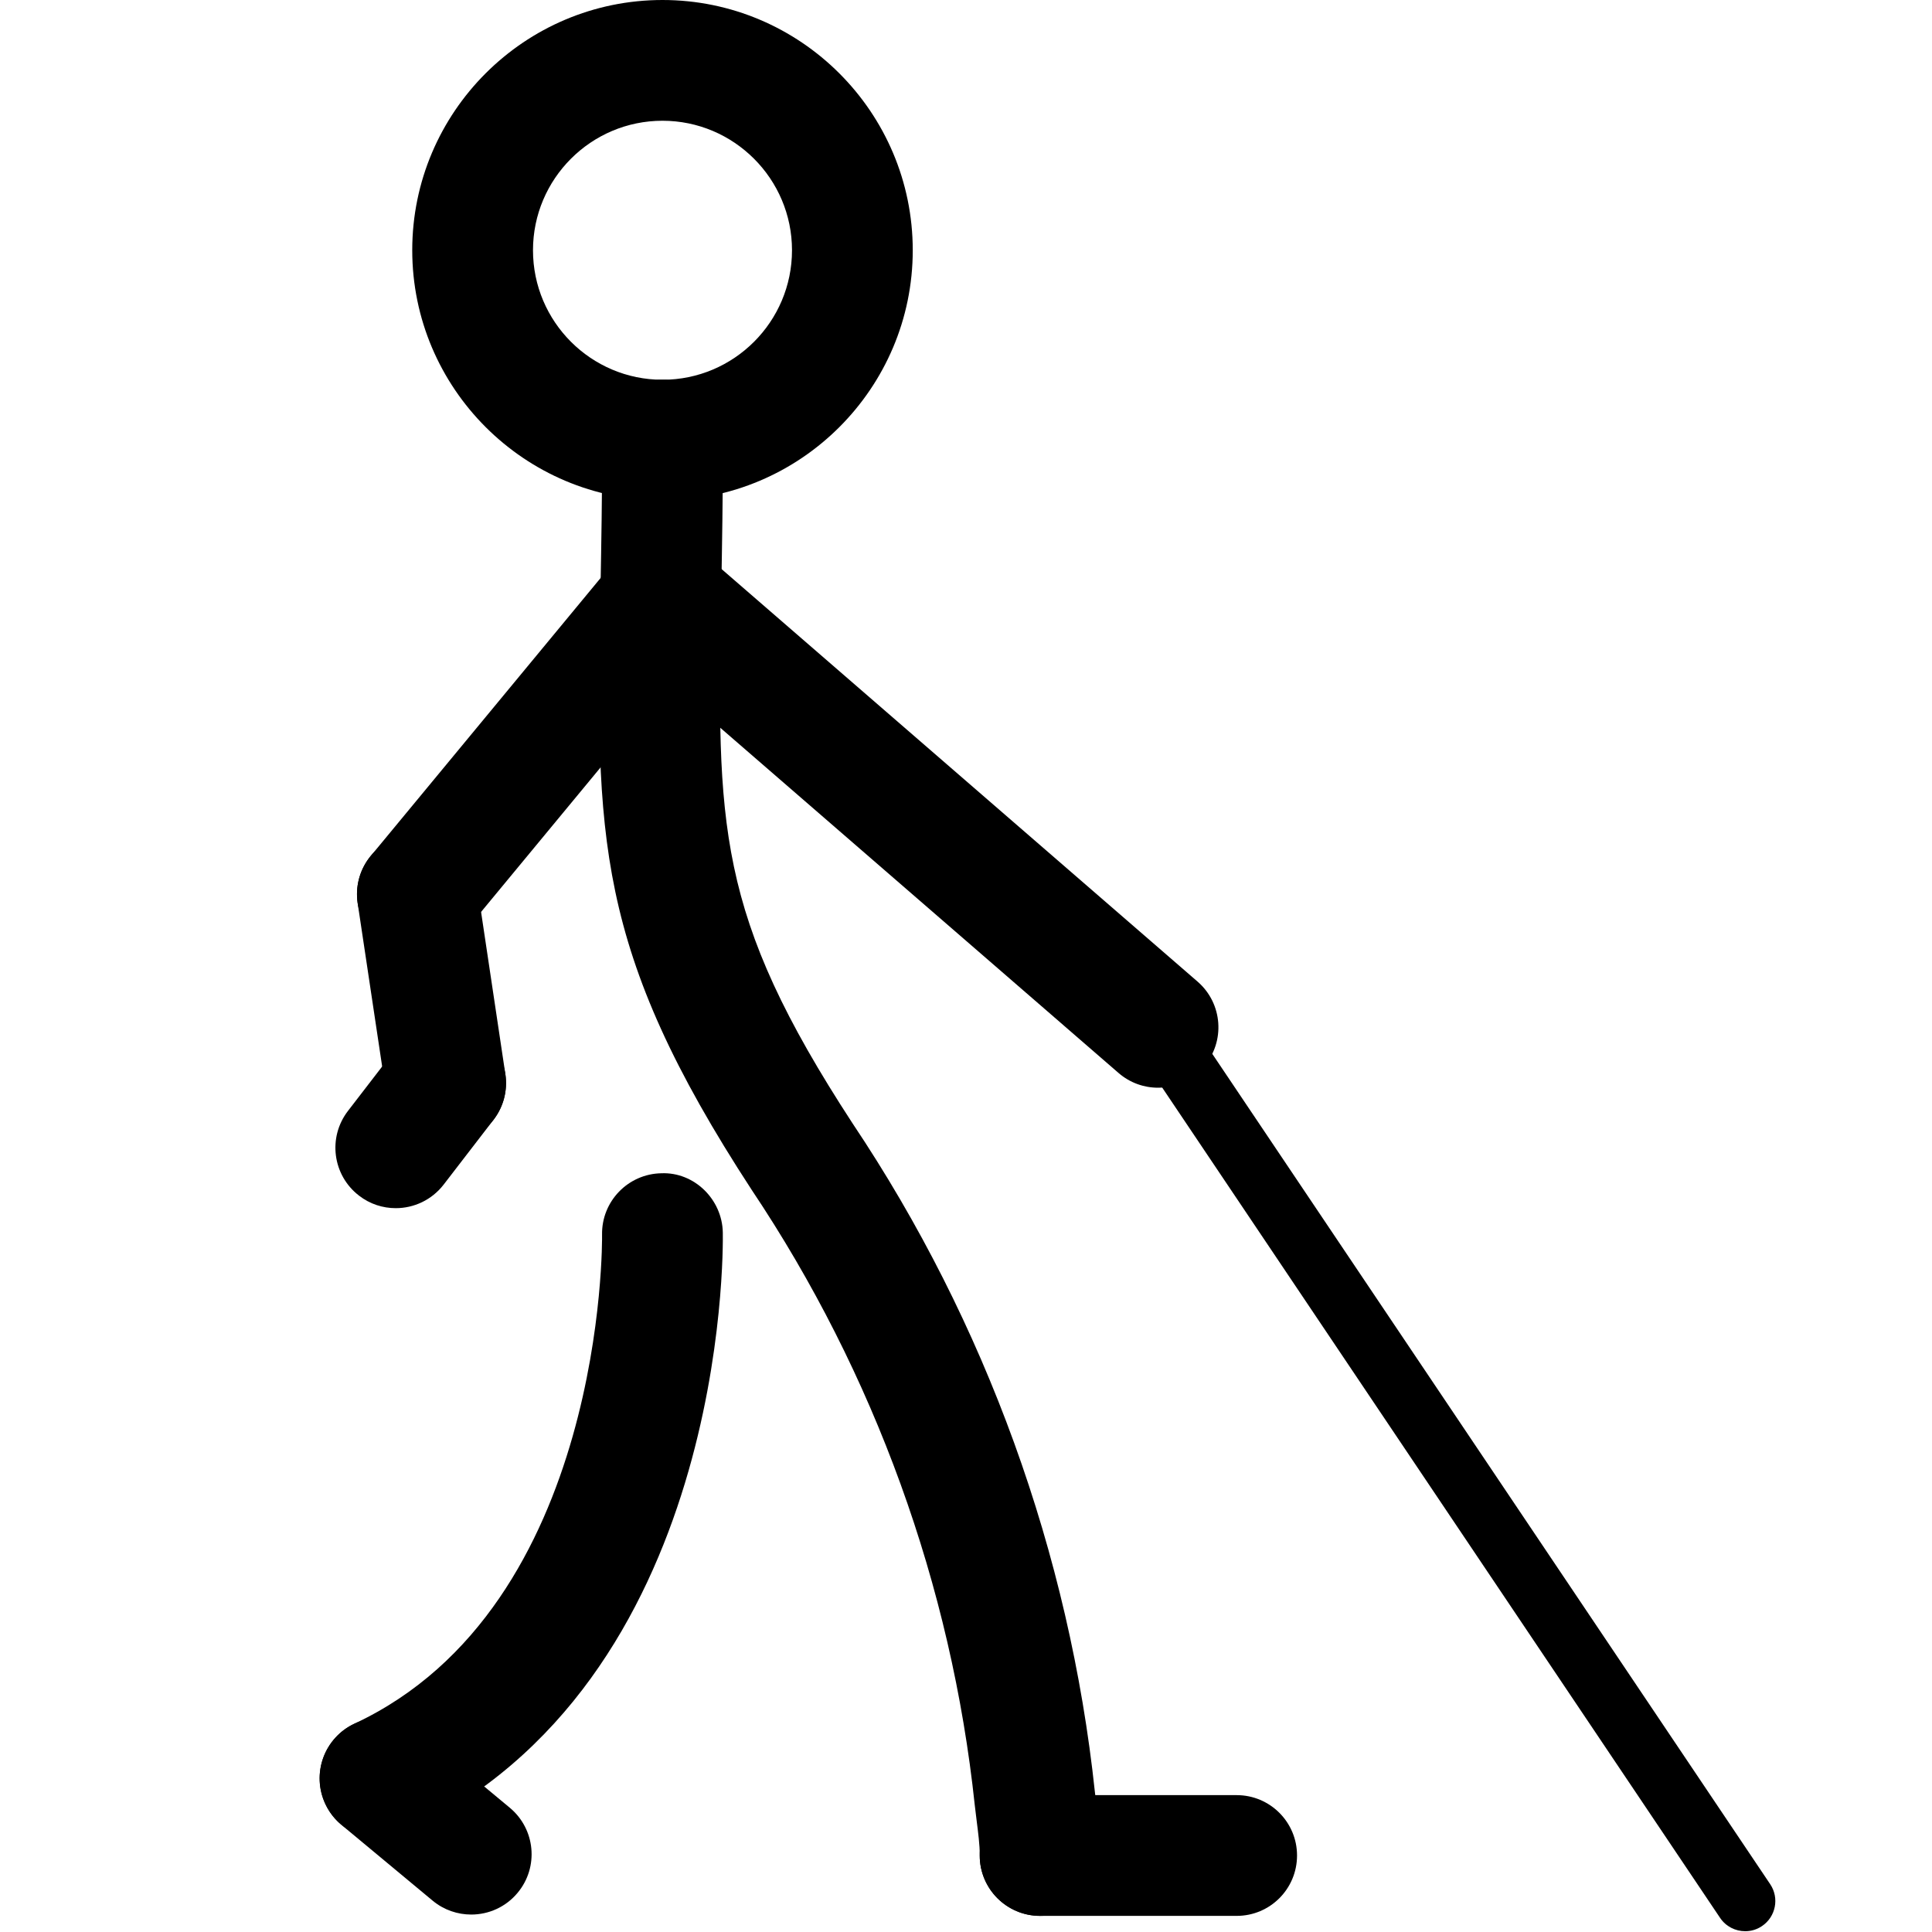 <svg xmlns="http://www.w3.org/2000/svg" viewBox="0 0 32 32"><!--! Font Icona - https://fonticona.com | License - https://fonticona.com/license | Copyright 2022 FontIcona.com --><path d="M17.228,31.733c-0.552,0-1-0.447-1-1c0-0.186-0.027-0.377-0.05-0.564l-0.033-0.272c-0.385-3.631-1.662-7.152-3.692-10.185c-2.614-4.006-2.581-5.862-2.507-9.929c0.013-0.741,0.028-1.562,0.028-2.494c0-0.553,0.448-1,1-1s1,0.447,1,1c0,0.945-0.015,1.778-0.028,2.529c-0.069,3.863-0.095,5.309,2.176,8.79c2.204,3.292,3.593,7.125,4.013,11.075l0.028,0.235c0.034,0.271,0.066,0.546,0.066,0.814C18.228,31.286,17.78,31.733,17.228,31.733z"/><path d="M10.973,8.289c-2.285,0-4.145-1.859-4.145-4.145S8.688,0,10.973,0s4.145,1.859,4.145,4.145S13.258,8.289,10.973,8.289z M10.973,2C9.79,2,8.828,2.962,8.828,4.145s0.962,2.145,2.145,2.145s2.145-0.962,2.145-2.145S12.155,2,10.973,2z"/><path d="M28.906,31.987c-0.161,0-0.319-0.077-0.416-0.221l-9.724-14.472c-0.154-0.229-0.093-0.54,0.136-0.694c0.229-0.155,0.539-0.094,0.694,0.136l9.724,14.472c0.154,0.229,0.093,0.54-0.136,0.694C29.099,31.96,29.001,31.987,28.906,31.987z"/><path d="M6.913,15.812c-0.225,0-0.45-0.075-0.637-0.229C5.85,15.23,5.791,14.6,6.143,14.175l4.06-4.91c0.352-0.426,0.982-0.485,1.408-0.134c0.426,0.352,0.485,0.982,0.133,1.407l-4.06,4.91C7.486,15.688,7.2,15.812,6.913,15.812z"/><path d="M6.295,30.455c-0.376,0-0.736-0.213-0.906-0.576c-0.234-0.501-0.018-1.096,0.482-1.33c4.164-1.946,4.103-8.036,4.101-8.098c-0.01-0.552,0.43-1.008,0.982-1.018c0.542-0.023,1.008,0.429,1.018,0.982c0.005,0.303,0.072,7.454-5.254,9.945C6.581,30.425,6.437,30.455,6.295,30.455z"/><path d="M7.805,31.711c-0.225,0-0.452-0.075-0.639-0.23l-1.511-1.256c-0.425-0.354-0.483-0.984-0.13-1.408c0.353-0.425,0.983-0.483,1.408-0.131l1.511,1.256c0.425,0.354,0.483,0.984,0.13,1.408C8.377,31.588,8.092,31.711,7.805,31.711z"/><path d="M20.483,31.733h-3.256c-0.552,0-1-0.447-1-1s0.448-1,1-1h3.256c0.552,0,1,0.447,1,1S21.036,31.733,20.483,31.733z"/><path d="M7.38,18.938c-0.486,0-0.913-0.355-0.987-0.852L5.924,14.96c-0.082-0.547,0.294-1.056,0.841-1.138c0.541-0.076,1.055,0.294,1.137,0.841l0.468,3.126c0.082,0.547-0.294,1.056-0.841,1.138C7.479,18.934,7.429,18.938,7.38,18.938z"/><path d="M19.181,18.016c-0.232,0-0.465-0.08-0.654-0.244l-8.208-7.114C9.9,10.295,9.855,9.664,10.217,9.246c0.362-0.416,0.993-0.463,1.411-0.101l8.208,7.114c0.417,0.362,0.462,0.993,0.101,1.411C19.739,17.898,19.46,18.016,19.181,18.016z"/><path d="M6.555,20.011c-0.213,0-0.428-0.067-0.609-0.208c-0.438-0.337-0.52-0.964-0.183-1.402l0.826-1.073c0.337-0.438,0.965-0.521,1.402-0.182c0.438,0.337,0.52,0.964,0.183,1.402l-0.826,1.073C7.15,19.877,6.854,20.011,6.555,20.011z"/></svg>